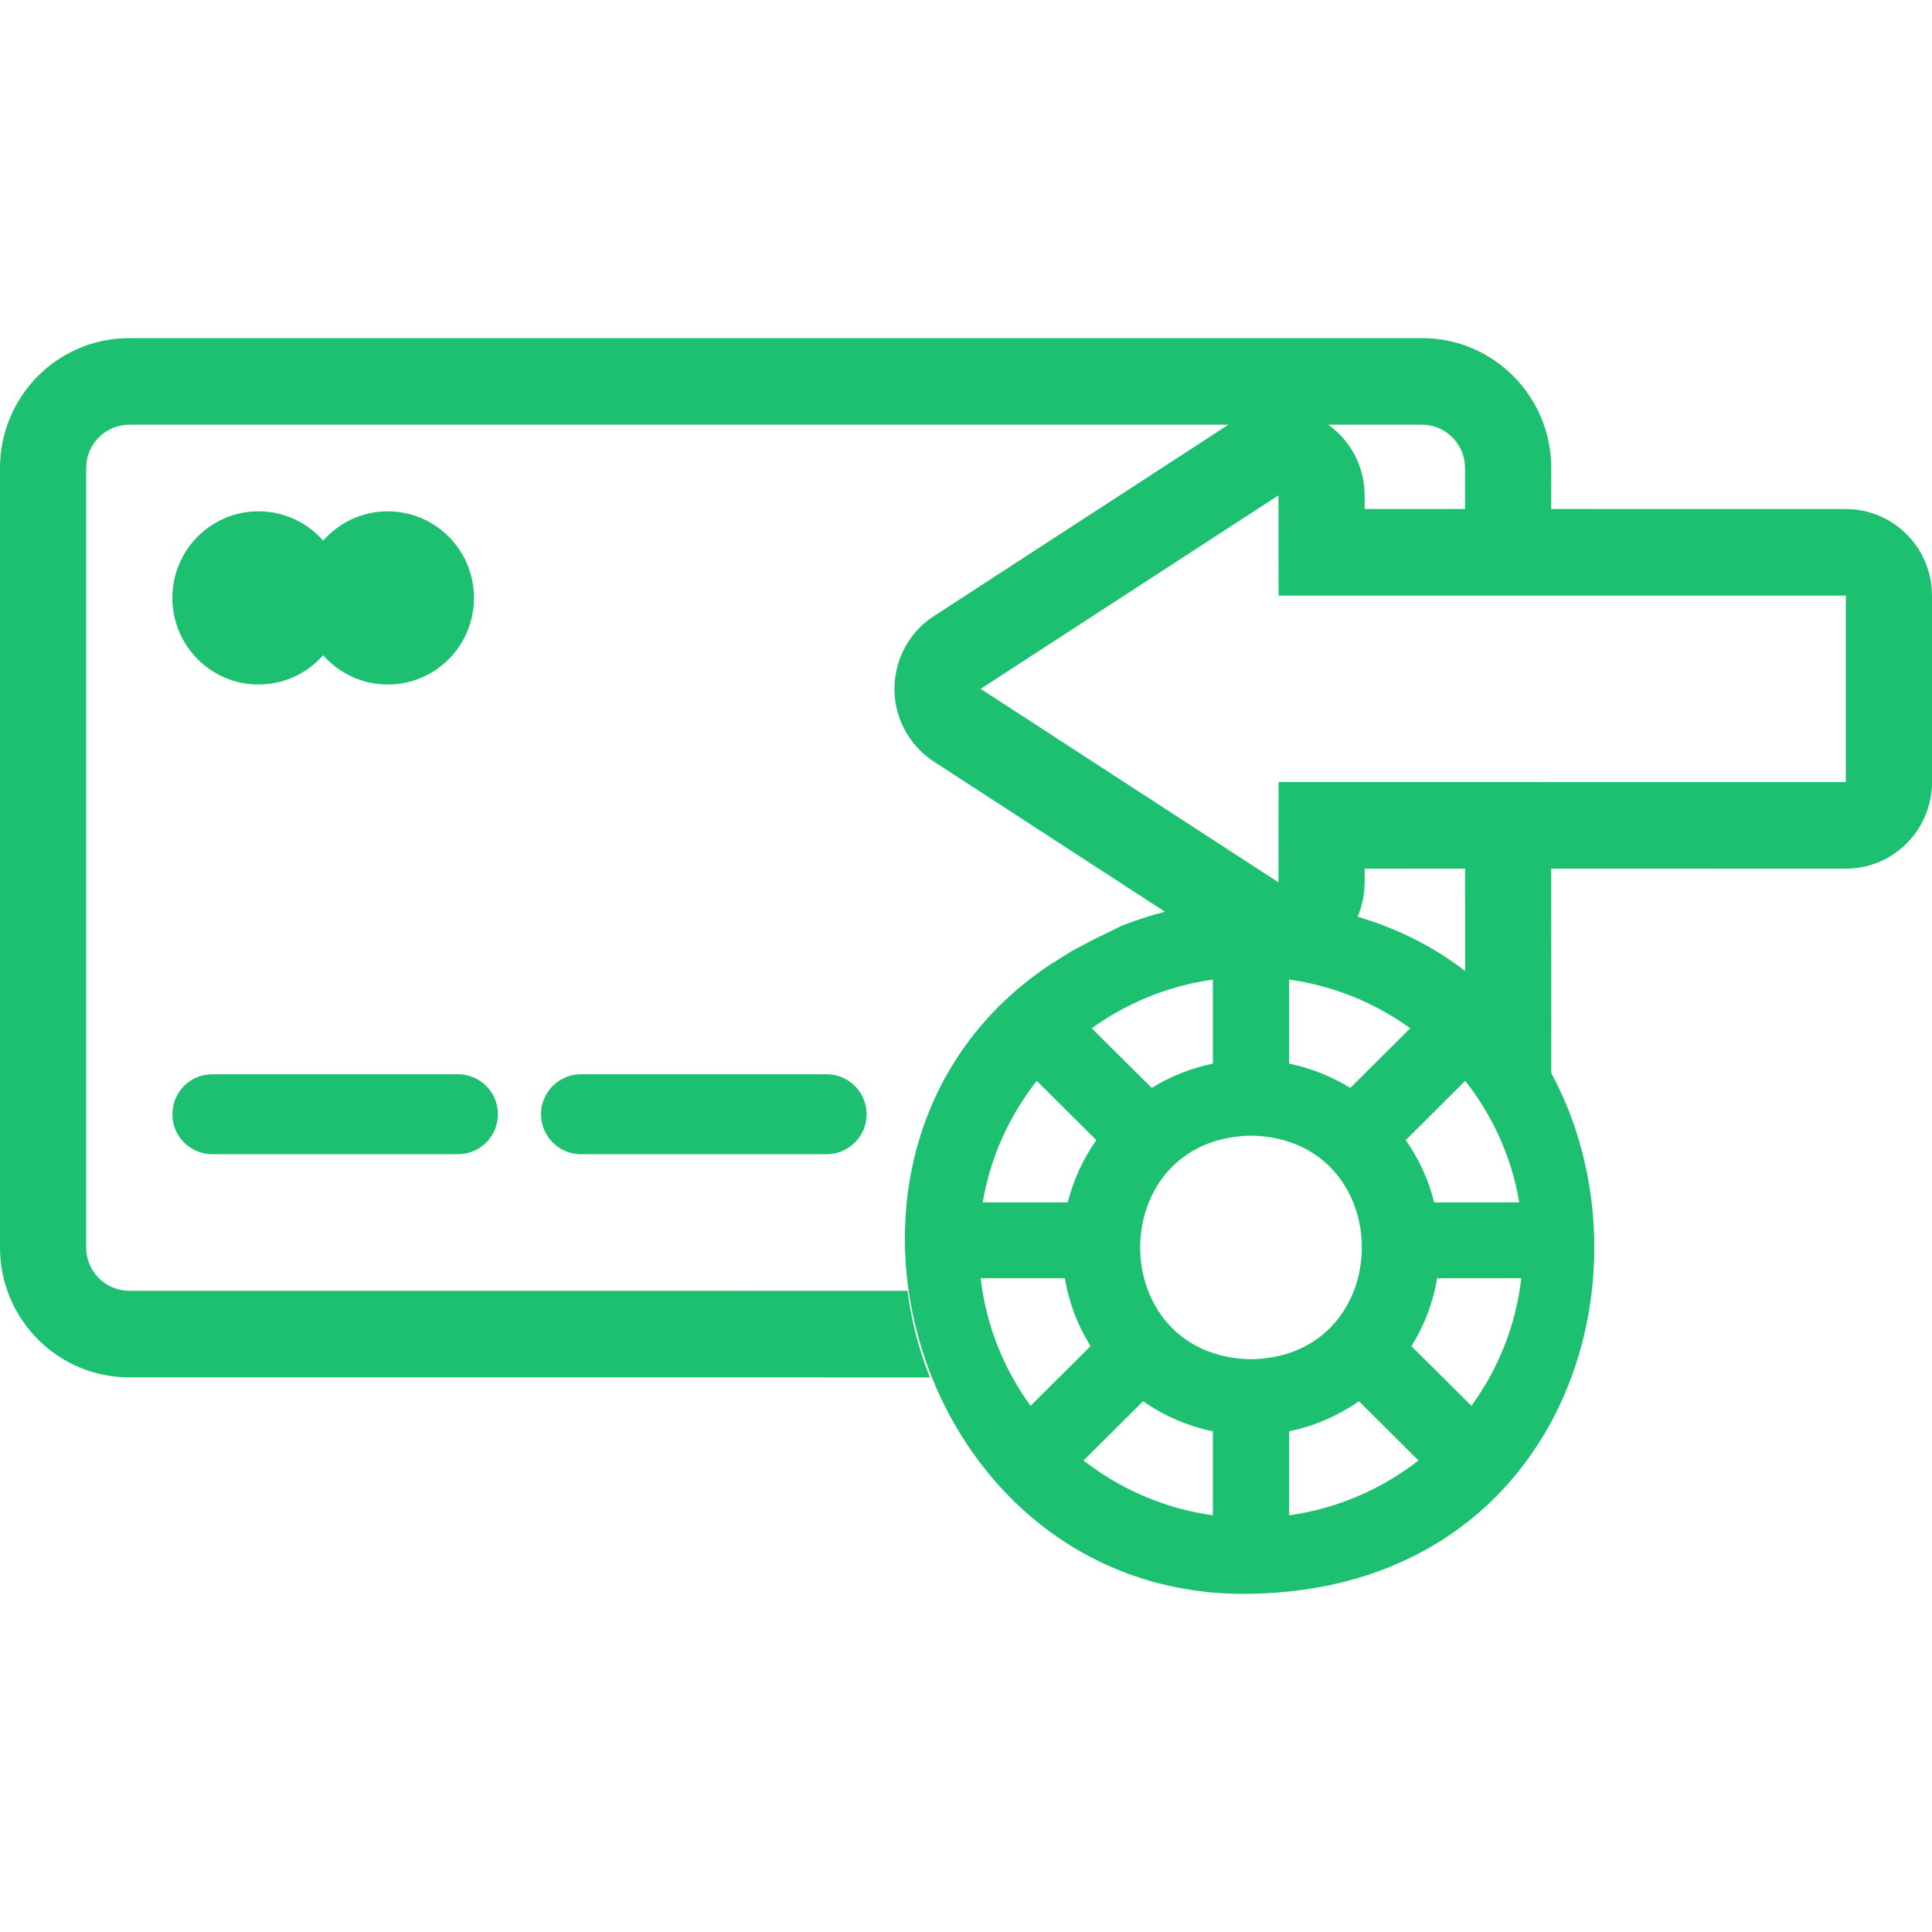 <svg width="256px" height="256px" viewBox="0 -7 40 40" version="1.1" xmlns="http://www.w3.org/2000/svg" xmlns:xlink="http://www.w3.org/1999/xlink" fill="#000000"><g id="SVGRepo_bgCarrier" stroke-width="0"></g><g id="SVGRepo_tracerCarrier" stroke-linecap="round" stroke-linejoin="round"></g><g id="SVGRepo_iconCarrier"> <title>withdrawal</title> <desc>Created with Sketch.</desc> <g id="icons" stroke="none" stroke-width="1" fill="none" fill-rule="evenodd"> <g id="ui-gambling-website-lined-icnos-casinoshunter" transform="translate(-860, -547)" fill="#1DC071" fill-rule="nonzero"> <g id="square-filled" transform="translate(50, 120)"> <path d="M839.44,427 C840.918,427 842.117,428.204 842.117,429.69 L842.116,430.538 L848.216,430.539 C849.152,430.539 849.92,431.264 849.994,432.185 L850,432.332 L850,436.192 C850,437.182 849.201,437.985 848.216,437.985 L848.216,437.985 L842.116,437.984 L842.118,442.217 C844.355,446.366 842.377,452.694 836.182,452.989 L835.901,452.998 C828.962,453.136 826.067,443.743 831.749,439.966 C832.34,439.603 832.054,439.762 832.441,439.558 C832.819,439.359 832.358,439.593 833.22,439.169 C833.511,439.053 833.812,438.955 834.12,438.877 L829.335,435.768 C829.123,435.63 828.942,435.449 828.805,435.235 C828.27,434.404 828.507,433.294 829.335,432.756 L829.335,432.756 L835.434,428.793 L812.676,428.793 C812.184,428.793 811.784,429.195 811.784,429.69 L811.784,445.828 C811.784,446.323 812.184,446.724 812.676,446.724 L828.79,446.725 C828.868,447.351 829.026,447.952 829.254,448.518 L812.676,448.517 C811.198,448.517 810,447.313 810,445.828 L810,429.69 C810,428.204 811.198,427 812.676,427 L839.44,427 Z M833.666,449.011 L832.433,450.238 C833.193,450.83 834.11,451.233 835.111,451.373 L835.111,451.373 L835.111,449.633 C834.582,449.524 834.093,449.309 833.666,449.011 L833.666,449.011 Z M838.135,449.011 C837.708,449.309 837.219,449.524 836.69,449.633 L836.69,449.633 L836.69,451.373 C837.691,451.233 838.608,450.83 839.368,450.238 L839.368,450.238 Z M841.497,446.464 L839.755,446.464 C839.67,446.973 839.485,447.449 839.222,447.871 L839.222,447.871 L840.464,449.106 C841.018,448.346 841.385,447.443 841.497,446.464 L841.497,446.464 Z M832.047,446.464 L830.304,446.464 C830.416,447.443 830.783,448.346 831.337,449.106 L831.337,449.106 L832.579,447.871 C832.316,447.449 832.131,446.973 832.047,446.464 L832.047,446.464 Z M835.901,443.512 C832.841,443.566 832.841,448.087 835.901,448.142 C838.96,448.088 838.96,443.566 835.901,443.512 Z M831.465,442.378 C830.899,443.097 830.505,443.956 830.346,444.894 L830.346,444.894 L832.108,444.894 C832.225,444.425 832.427,443.989 832.698,443.605 L832.698,443.605 Z M840.336,442.378 L839.103,443.605 C839.374,443.989 839.577,444.425 839.693,444.894 L839.693,444.894 L841.455,444.894 C841.296,443.956 840.903,443.097 840.336,442.378 L840.336,442.378 Z M819.481,442.241 C819.939,442.241 820.309,442.612 820.309,443.069 C820.309,443.526 819.939,443.897 819.481,443.897 L814.396,443.897 C813.939,443.897 813.569,443.526 813.569,443.069 C813.569,442.612 813.939,442.241 814.396,442.241 L819.481,442.241 Z M827.114,442.241 C827.571,442.241 827.942,442.612 827.942,443.069 C827.942,443.526 827.571,443.897 827.114,443.897 L822.029,443.897 C821.572,443.897 821.201,443.526 821.201,443.069 C821.201,442.612 821.572,442.241 822.029,442.241 L827.114,442.241 Z M835.111,440.281 C834.184,440.411 833.328,440.766 832.603,441.289 L832.603,441.289 L833.845,442.524 C834.228,442.288 834.655,442.115 835.111,442.021 L835.111,442.021 Z M836.69,440.281 L836.69,442.021 C837.146,442.115 837.573,442.288 837.956,442.524 L837.956,442.524 L839.198,441.289 C838.473,440.766 837.617,440.411 836.69,440.281 L836.69,440.281 Z M840.332,437.984 L838.254,437.985 L838.253,438.268 C838.253,438.514 838.203,438.756 838.107,438.98 C838.959,439.23 839.702,439.616 840.333,440.103 L840.332,437.984 Z M836.469,430.256 L830.303,434.262 L836.469,438.268 L836.471,436.191 L848.216,436.192 L848.216,432.332 L836.471,432.332 L836.469,430.256 Z M818.029,430.586 C819.015,430.586 819.813,431.389 819.813,432.379 C819.813,433.37 819.015,434.172 818.029,434.172 C817.496,434.172 817.017,433.937 816.69,433.565 C816.365,433.937 815.886,434.172 815.353,434.172 C814.367,434.172 813.569,433.37 813.569,432.379 C813.569,431.389 814.367,430.586 815.353,430.586 C815.886,430.586 816.365,430.821 816.691,431.194 C817.017,430.821 817.496,430.586 818.029,430.586 Z M839.44,428.793 L837.5,428.793 C837.956,429.118 838.253,429.652 838.253,430.256 L838.253,430.256 L838.254,430.539 L840.332,430.538 L840.332,429.69 C840.332,429.195 839.933,428.793 839.44,428.793 Z" id="withdrawal"> </path> </g> </g> </g> </g></svg>